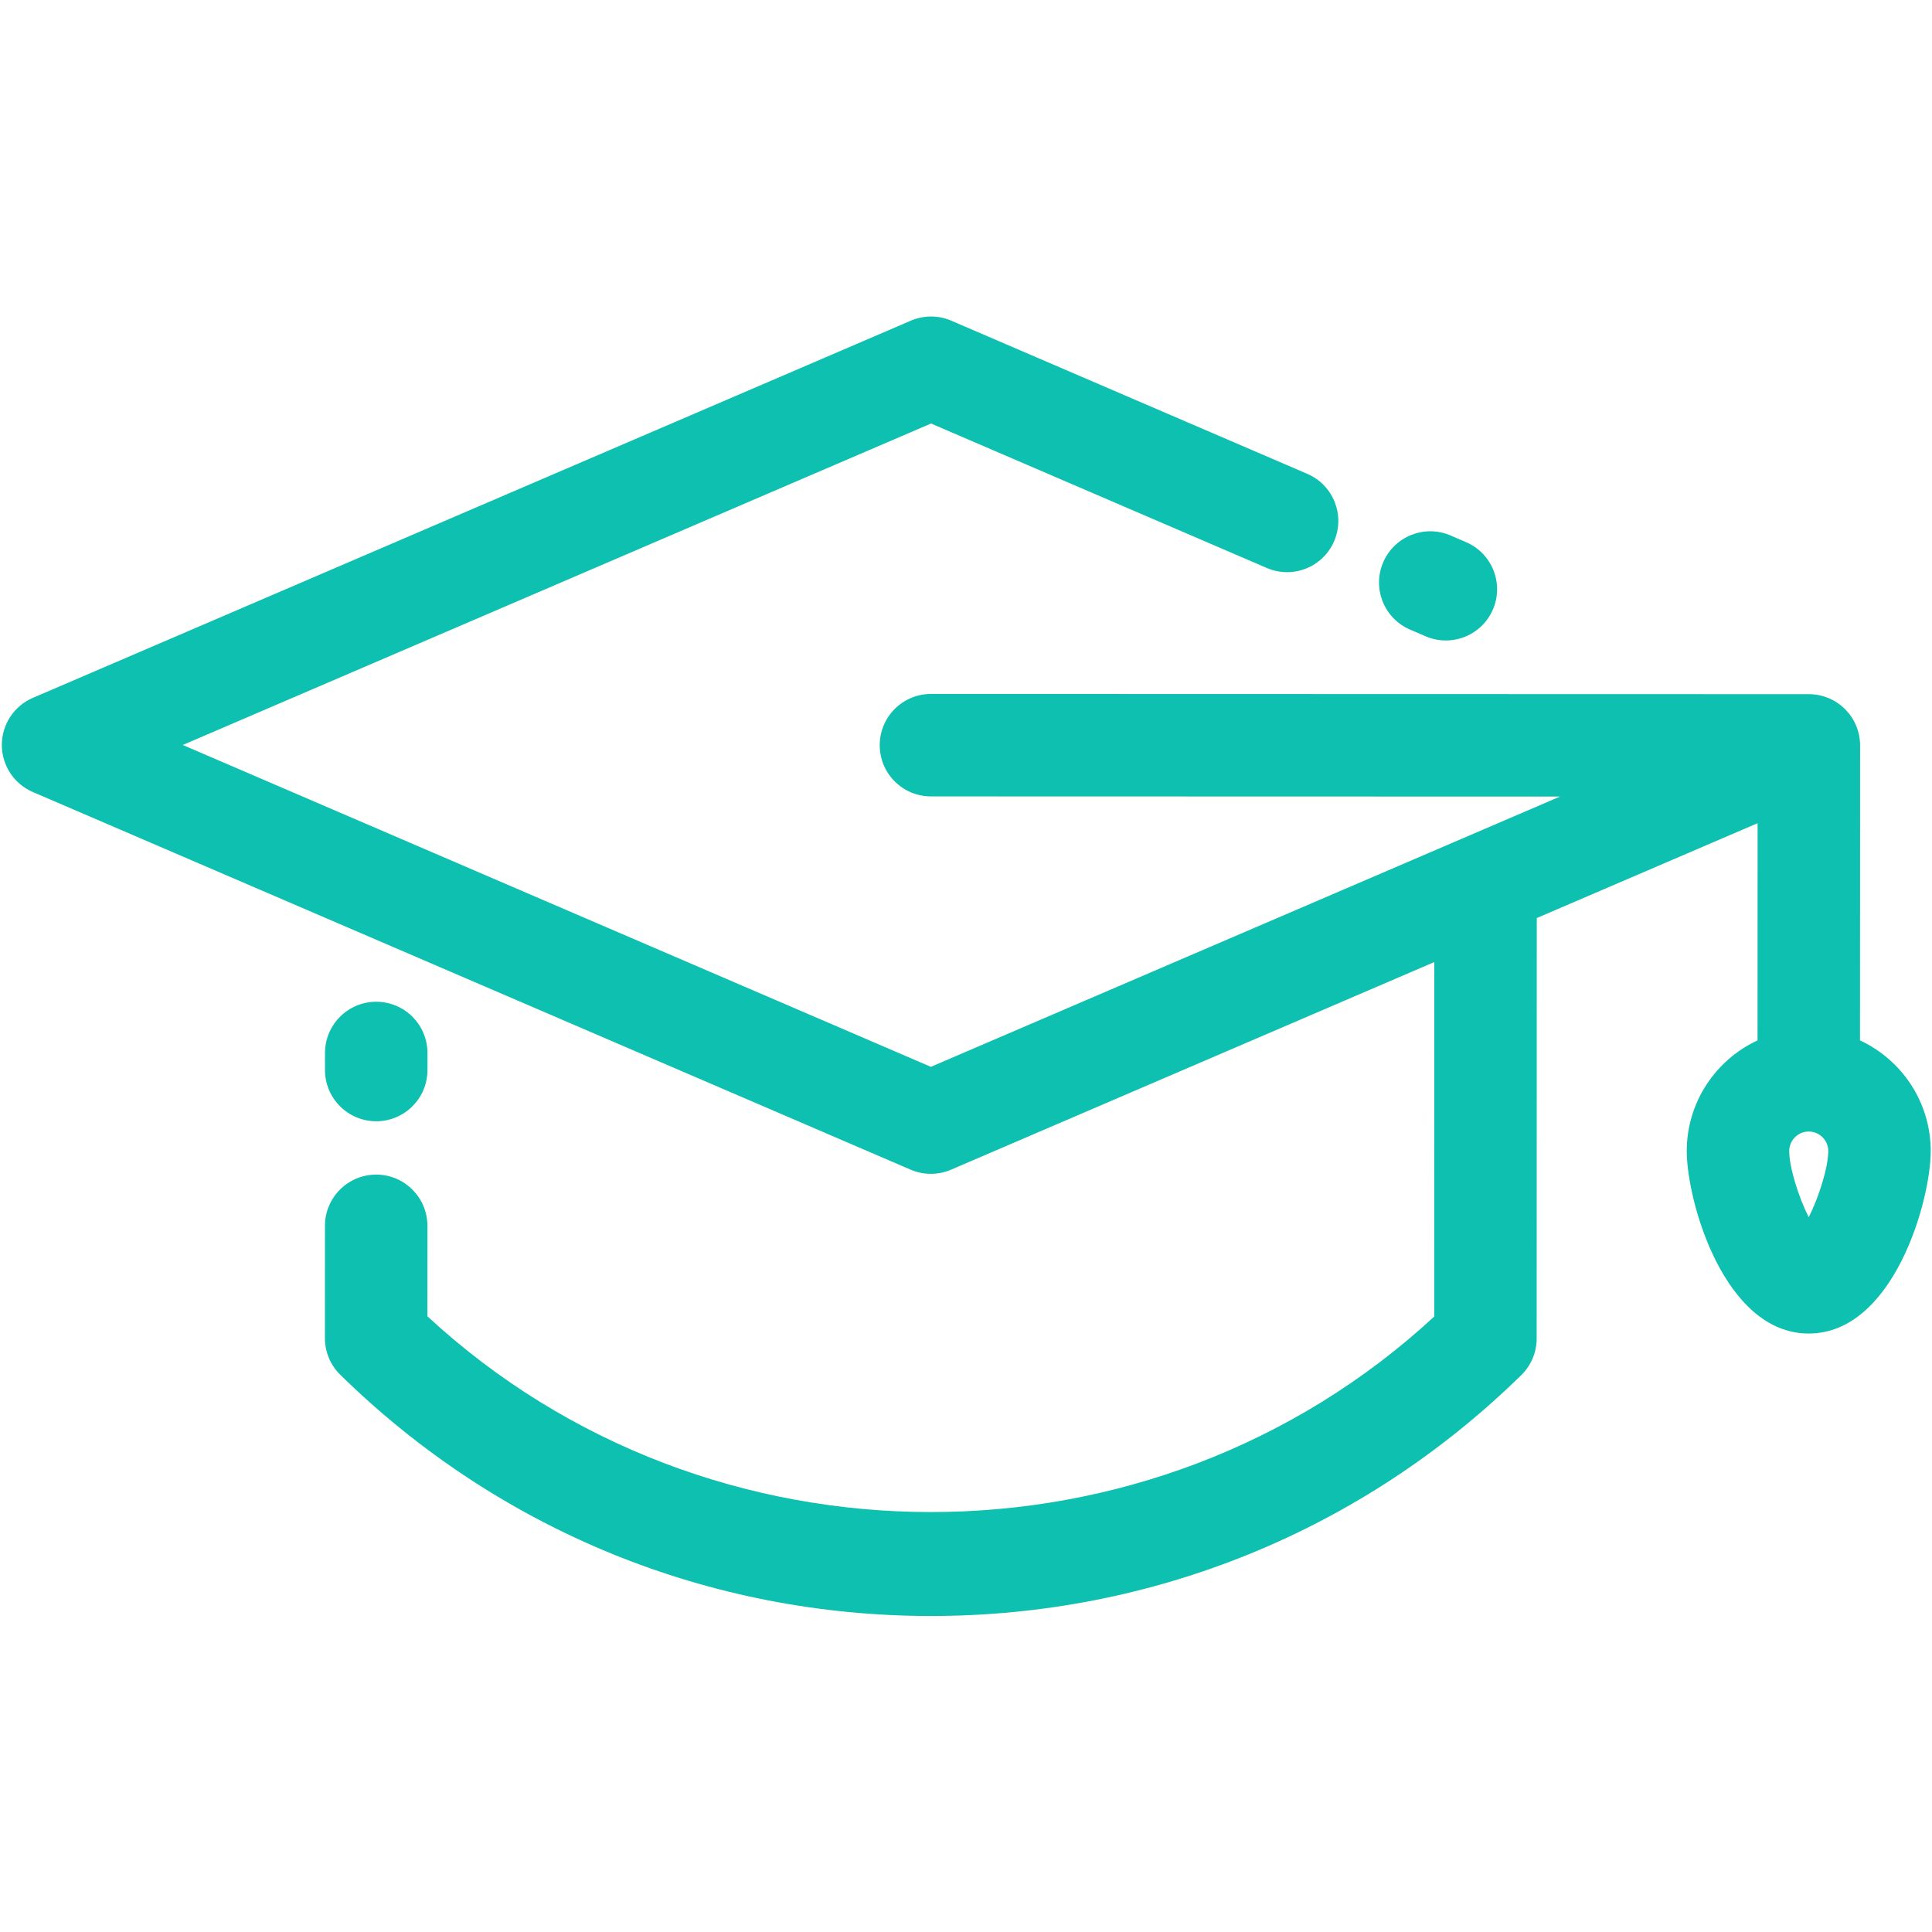 <svg
    width="24"
    height="24"
    viewBox="0 0 363 245"
    fill="none"
    xmlns="http://www.w3.org/2000/svg"
>
    <path
        d="M264.925 59.291L267.856 60.552C269.096 61.086 270.385 61.338 271.654 61.338C275.383 61.339 278.934 59.158 280.502 55.515C282.603 50.633 280.348 44.971 275.465 42.87L272.534 41.608C267.651 39.508 261.99 41.763 259.889 46.645C257.787 51.529 260.043 57.19 264.925 59.291Z"
        fill="#0DC0AF"
    />
	<path
    	d="M349.472 136.481L349.487 81.057C349.488 75.741 345.181 71.431 339.864 71.429L174.918 71.385C169.602 71.384 165.292 75.692 165.291 81.008C165.289 86.324 169.597 90.634 174.913 90.635L293.101 90.667L174.9 141.447L34.34 80.973L174.932 20.574L238.024 47.718C242.907 49.819 248.568 47.563 250.669 42.68C252.769 37.797 250.514 32.136 245.632 30.035L178.738 1.255C176.312 0.211 173.562 0.21 171.135 1.253L6.171 72.123C2.637 73.641 0.346 77.118 0.345 80.964C0.344 84.81 2.633 88.288 6.166 89.808L171.093 160.765C172.306 161.287 173.601 161.548 174.894 161.549C176.188 161.549 177.483 161.288 178.696 160.767L269.489 121.761L269.473 188.364C216.484 237.363 133.262 237.341 80.301 188.313L80.306 171.324C80.307 166.008 75.999 161.697 70.683 161.696C65.368 161.695 61.057 166.003 61.056 171.318L61.05 192.432C61.049 195.018 62.089 197.495 63.936 199.306C93.728 228.521 133.126 244.616 174.872 244.627C216.618 244.638 256.025 228.564 285.832 199.366C287.68 197.556 288.722 195.079 288.722 192.492L288.742 113.491L330.232 95.666L330.222 136.475C322.38 140.117 316.925 148.063 316.922 157.264C316.92 166.706 323.96 191.549 339.832 191.554C355.703 191.558 362.756 166.718 362.759 157.276C362.762 148.076 357.312 140.128 349.472 136.481ZM339.838 169.702C337.969 166.028 336.172 160.351 336.173 157.269C336.173 155.247 337.82 153.601 339.842 153.602C341.865 153.602 343.51 155.249 343.509 157.271C343.508 160.353 341.707 166.029 339.838 169.702Z"
    	fill="#0DC0AF"
	/>
	<path
   		d="M70.687 151.672C76.002 151.673 80.313 147.365 80.314 142.049L80.315 138.846C80.316 133.53 76.008 129.22 70.693 129.219C65.377 129.217 61.066 133.525 61.065 138.841L61.064 142.044C61.063 147.36 65.371 151.67 70.687 151.672Z"
    	fill="#0DC0AF"
	/>
</svg>